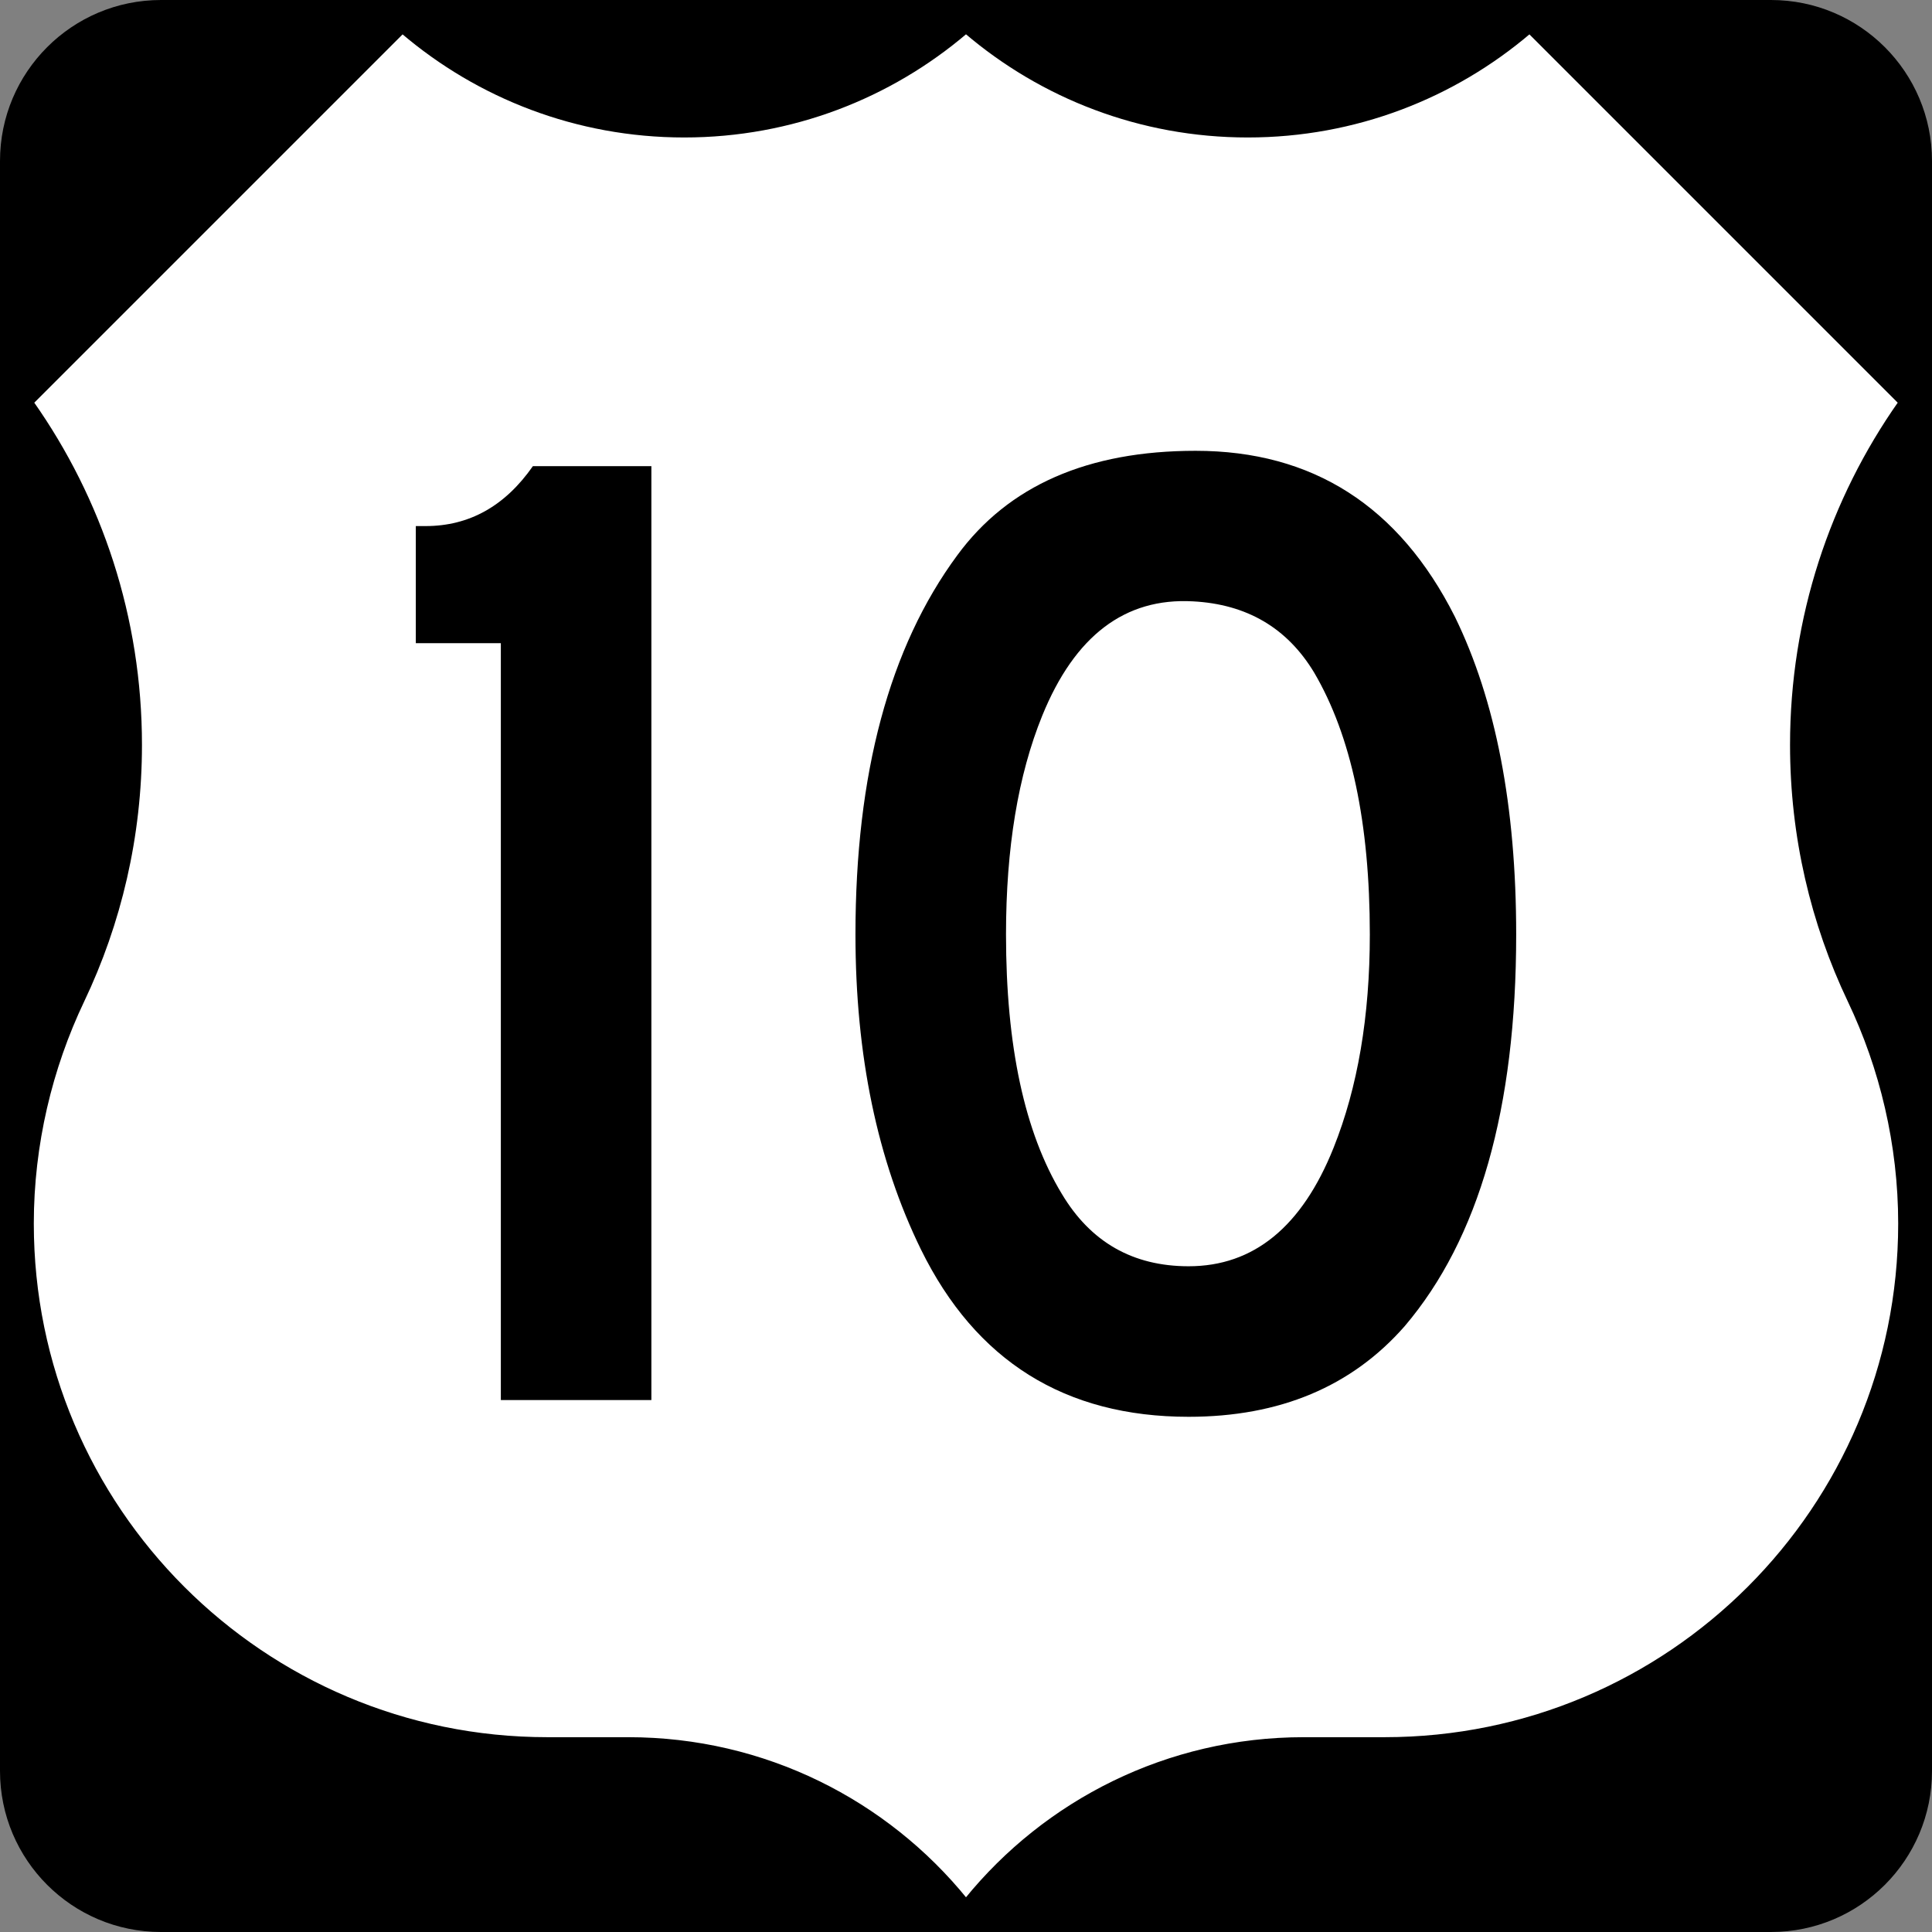 <?xml version="1.0" encoding="utf-8"?>
<!-- Generator: Adobe Illustrator 12.0.0, SVG Export Plug-In . SVG Version: 6.00 Build 51448)  -->
<!DOCTYPE svg PUBLIC "-//W3C//DTD SVG 1.1//EN" "http://www.w3.org/Graphics/SVG/1.1/DTD/svg11.dtd">
<svg  version="1.1" id="Layer_1" xmlns="http://www.w3.org/2000/svg" xmlns:xlink="http://www.w3.org/1999/xlink" width="600" height="600" viewBox="0 0 600 600"
	 overflow="visible" enable-background="new 0 0 600 600" xml:space="preserve">
<rect x="0" y="0" width="600" height="600" fill="#808080" stroke="none"/>
<g>
	<path d="M0,50C0,22.386,22.385,0,50,0h500c27.614,0,50,22.386,50,50v500c0,27.615-22.386,50-50,50H50
		c-27.615,0-50-22.385-50-50V50L0,50z"/>
	<path d="M300,300"/>
</g>
<g>
	<path fill-rule="evenodd" clip-rule="evenodd" fill="#FFFFFF" d="M300,10.002
		c23.564,20.075,54.117,32.192,87.5,32.192S451.436,30.076,475,10l115,115
		c-21.162,30.081-33.588,66.754-33.588,106.327c0,28.463,6.427,55.425,17.91,79.512
		C584.244,331.664,590,355.395,590,380c0,88.367-71.633,160-160,160h-25.113
		C362.542,540,324.751,559.496,300,590c-24.751-30.504-62.542-50-104.887-50h-25.114
		c-88.367,0-160-71.633-160-160c0-24.605,5.756-48.336,15.679-69.161
		c11.482-24.087,17.91-51.049,17.91-79.512C43.588,191.754,31.162,155.081,10,125L125,10
		c23.564,20.076,54.117,32.194,87.5,32.194C245.883,42.194,276.436,30.078,300,10.002z"/>
	
		<path fill-rule="evenodd" clip-rule="evenodd" fill="none" stroke="#000000" stroke-linecap="round" stroke-linejoin="round" stroke-miterlimit="3.864" d="
		M300,10.002c23.564,20.075,54.117,32.192,87.5,32.192S451.436,30.076,475,10l115,115
		c-21.162,30.081-33.588,66.754-33.588,106.327c0,28.463,6.427,55.425,17.91,79.512
		C584.244,331.664,590,355.395,590,380c0,88.367-71.633,160-160,160h-25.113
		C362.542,540,324.751,559.496,300,590c-24.751-30.504-62.542-50-104.887-50h-25.114
		c-88.367,0-160-71.633-160-160c0-24.605,5.756-48.336,15.679-69.161
		c11.482-24.087,17.91-51.049,17.91-79.512C43.588,191.754,31.162,155.081,10,125L125,10
		c23.564,20.076,54.117,32.194,87.5,32.194C245.883,42.194,276.436,30.078,300,10.002z"/>
</g>
<g>
	<path fill-rule="evenodd" clip-rule="evenodd" d="M202.294,434.806h-46.753V199.741h-26.407v-36.364
		h3.03c13.564,0,24.675-6.205,33.333-18.615h36.796V434.806z"/>
	<path fill-rule="evenodd" clip-rule="evenodd" d="M470.865,290.217
		c0,53.969-11.544,94.517-34.632,121.645C419.783,430.621,397.417,440,369.134,440
		c-38.384,0-66.089-17.316-83.117-51.947c-13.564-27.706-20.346-60.318-20.346-97.836
		c0-49.928,10.534-89.178,31.602-117.749c15.873-21.645,40.549-32.467,74.026-32.467
		c36.363,0,63.203,17.171,80.52,51.515
		C464.517,217.489,470.865,250.39,470.865,290.217z M425.411,290.217
		c0-34.632-5.772-61.761-17.316-81.385c-8.369-13.853-20.923-21.212-37.662-22.078
		c-21.067-1.155-36.652,10.678-46.753,35.498
		c-7.504,18.47-11.256,41.125-11.256,67.965c0,34.632,5.772,61.472,17.316,80.52
		c8.946,15.008,22.078,22.511,39.394,22.511c20.202,0,35.209-12.266,45.021-36.796
		C421.659,337.691,425.411,315.613,425.411,290.217z"/>
</g>
</svg>
